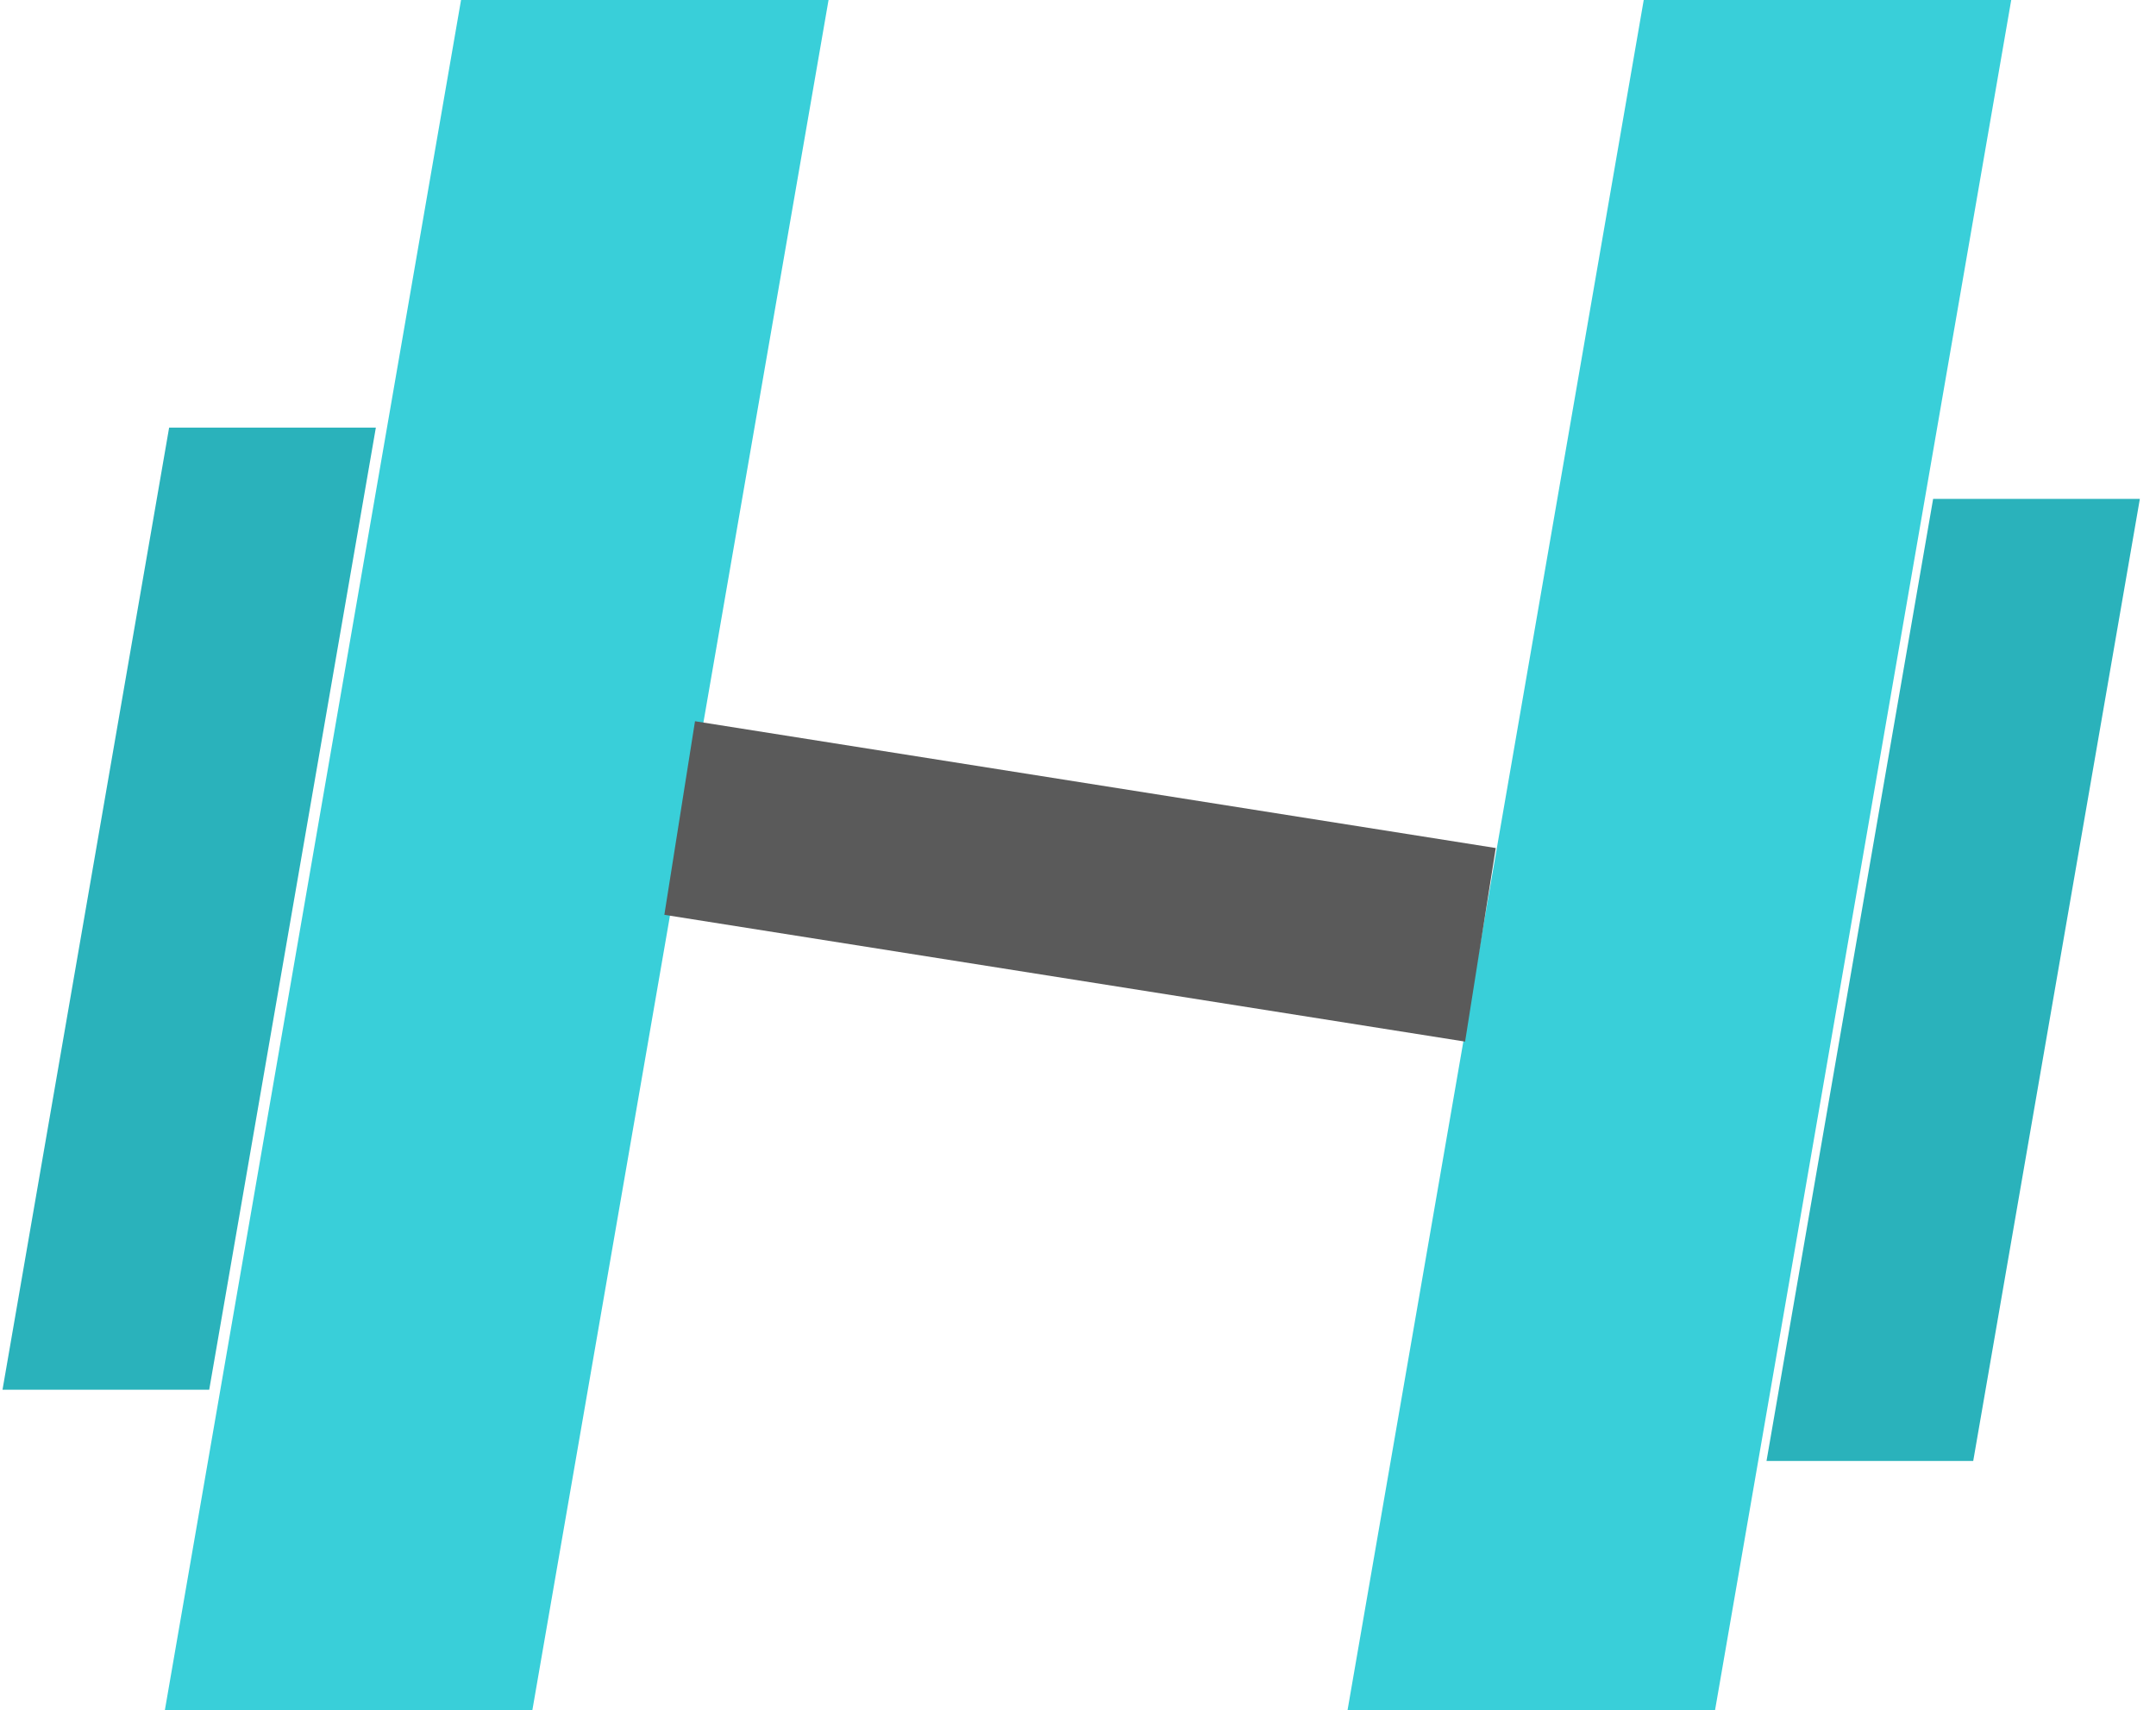 <svg width="121" height="96" viewBox="0 0 121 96" fill="none" xmlns="http://www.w3.org/2000/svg">
<path d="M110.742 82H99.141L108.492 28H120.094L110.742 82Z" fill="#2AB2BB"/>
<path d="M11.742 78H0.141L9.492 24H21.094L11.742 78Z" fill="#2AB2BB"/>
<path d="M29.875 96H9.25L25.875 0H46.5L29.875 96ZM96.25 96H75.625L92.25 0H112.875L96.25 96Z" fill="#39CFD9"/>
<path d="M38.145 45.913L83.085 53.03" stroke="#5A5A5A" stroke-width="11"/>
</svg>
